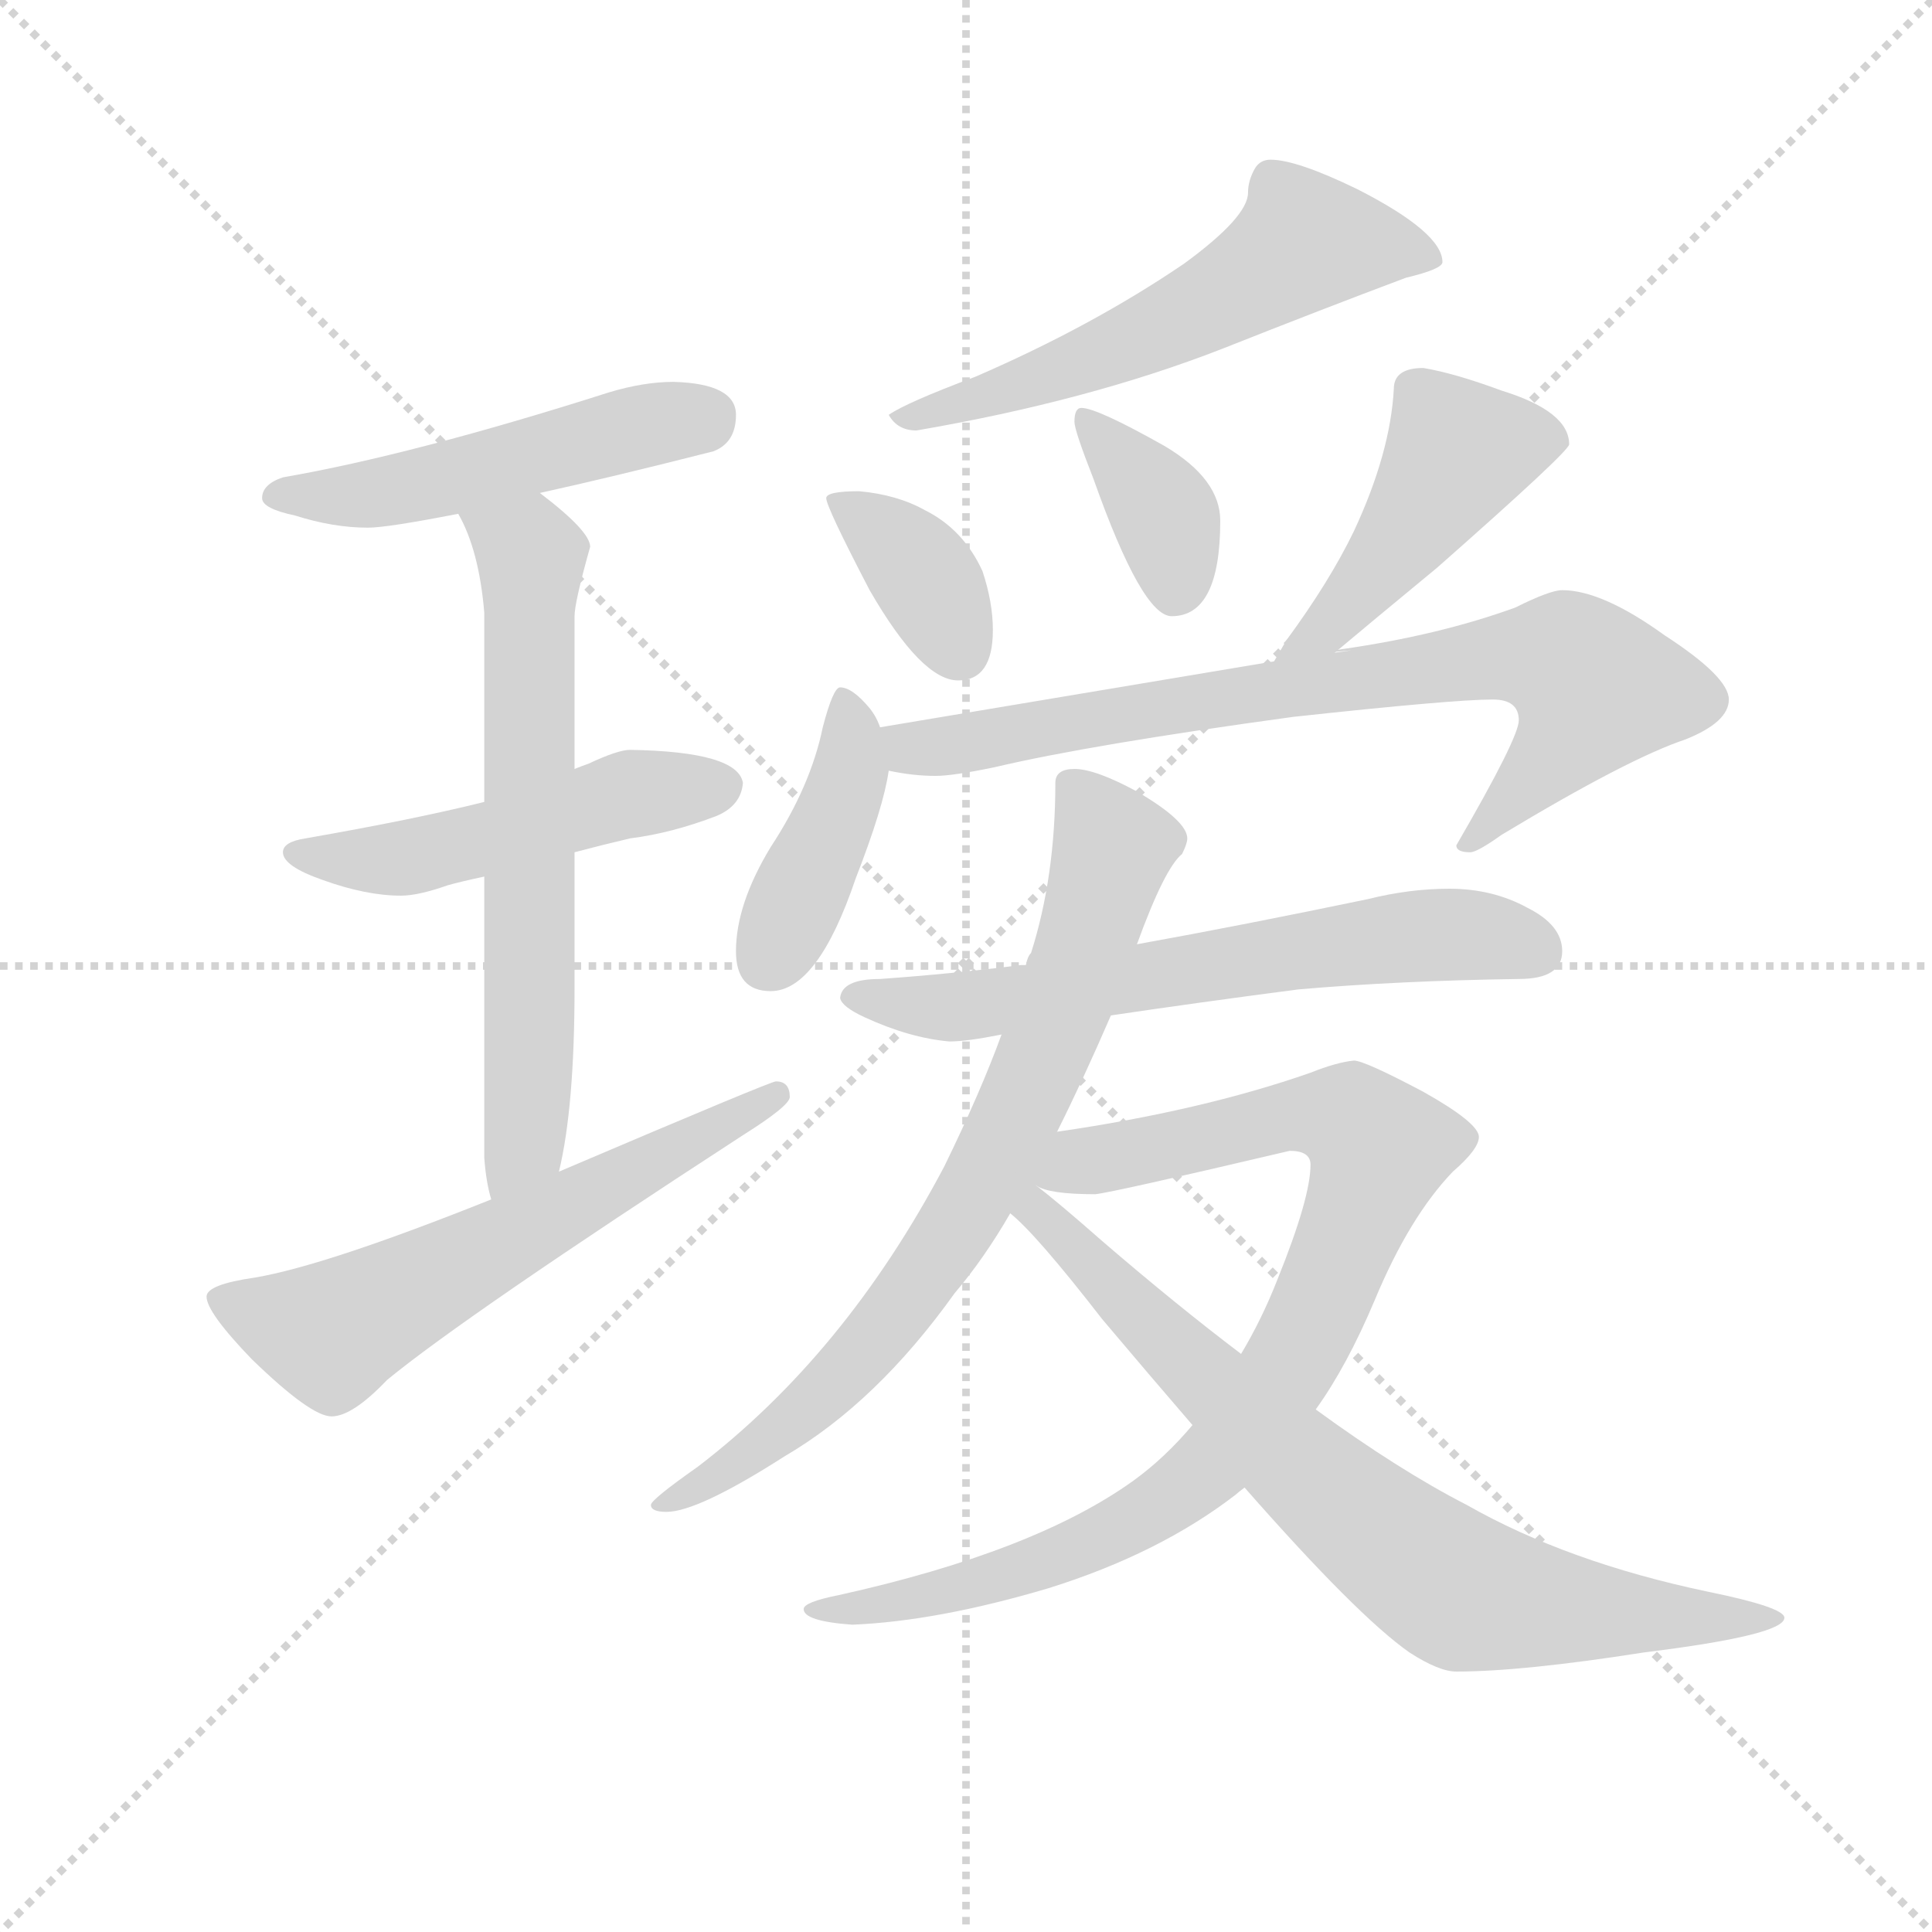 <svg version="1.1" viewBox="0 0 1024 1024" xmlns="http://www.w3.org/2000/svg">
  <g stroke="lightgray" stroke-dasharray="1,1" stroke-width="1" transform="scale(4, 4)">
    <line x1="0" y1="0" x2="256" y2="256"></line>
    <line x1="256" y1="0" x2="0" y2="256"></line>
    <line x1="128" y1="0" x2="128" y2="256"></line>
    <line x1="0" y1="128" x2="256" y2="128"></line>
  </g>
  <g transform="scale(0.92, -0.92) translate(60, -830)">
    <style type="text/css">
      
        @keyframes keyframes0 {
          from {
            stroke: blue;
            stroke-dashoffset: 509;
            stroke-width: 128;
          }
          62% {
            animation-timing-function: step-end;
            stroke: blue;
            stroke-dashoffset: 0;
            stroke-width: 128;
          }
          to {
            stroke: black;
            stroke-width: 1024;
          }
        }
        #make-me-a-hanzi-animation-0 {
          animation: keyframes0 0.664s both;
          animation-delay: 0s;
          animation-timing-function: linear;
        }
      
        @keyframes keyframes1 {
          from {
            stroke: blue;
            stroke-dashoffset: 505;
            stroke-width: 128;
          }
          62% {
            animation-timing-function: step-end;
            stroke: blue;
            stroke-dashoffset: 0;
            stroke-width: 128;
          }
          to {
            stroke: black;
            stroke-width: 1024;
          }
        }
        #make-me-a-hanzi-animation-1 {
          animation: keyframes1 0.661s both;
          animation-delay: 0.664s;
          animation-timing-function: linear;
        }
      
        @keyframes keyframes2 {
          from {
            stroke: blue;
            stroke-dashoffset: 663;
            stroke-width: 128;
          }
          68% {
            animation-timing-function: step-end;
            stroke: blue;
            stroke-dashoffset: 0;
            stroke-width: 128;
          }
          to {
            stroke: black;
            stroke-width: 1024;
          }
        }
        #make-me-a-hanzi-animation-2 {
          animation: keyframes2 0.79s both;
          animation-delay: 1.325s;
          animation-timing-function: linear;
        }
      
        @keyframes keyframes3 {
          from {
            stroke: blue;
            stroke-dashoffset: 614;
            stroke-width: 128;
          }
          67% {
            animation-timing-function: step-end;
            stroke: blue;
            stroke-dashoffset: 0;
            stroke-width: 128;
          }
          to {
            stroke: black;
            stroke-width: 1024;
          }
        }
        #make-me-a-hanzi-animation-3 {
          animation: keyframes3 0.75s both;
          animation-delay: 2.115s;
          animation-timing-function: linear;
        }
      
        @keyframes keyframes4 {
          from {
            stroke: blue;
            stroke-dashoffset: 588;
            stroke-width: 128;
          }
          66% {
            animation-timing-function: step-end;
            stroke: blue;
            stroke-dashoffset: 0;
            stroke-width: 128;
          }
          to {
            stroke: black;
            stroke-width: 1024;
          }
        }
        #make-me-a-hanzi-animation-4 {
          animation: keyframes4 0.729s both;
          animation-delay: 2.864s;
          animation-timing-function: linear;
        }
      
        @keyframes keyframes5 {
          from {
            stroke: blue;
            stroke-dashoffset: 372;
            stroke-width: 128;
          }
          55% {
            animation-timing-function: step-end;
            stroke: blue;
            stroke-dashoffset: 0;
            stroke-width: 128;
          }
          to {
            stroke: black;
            stroke-width: 1024;
          }
        }
        #make-me-a-hanzi-animation-5 {
          animation: keyframes5 0.553s both;
          animation-delay: 3.593s;
          animation-timing-function: linear;
        }
      
        @keyframes keyframes6 {
          from {
            stroke: blue;
            stroke-dashoffset: 372;
            stroke-width: 128;
          }
          55% {
            animation-timing-function: step-end;
            stroke: blue;
            stroke-dashoffset: 0;
            stroke-width: 128;
          }
          to {
            stroke: black;
            stroke-width: 1024;
          }
        }
        #make-me-a-hanzi-animation-6 {
          animation: keyframes6 0.553s both;
          animation-delay: 4.146s;
          animation-timing-function: linear;
        }
      
        @keyframes keyframes7 {
          from {
            stroke: blue;
            stroke-dashoffset: 469;
            stroke-width: 128;
          }
          60% {
            animation-timing-function: step-end;
            stroke: blue;
            stroke-dashoffset: 0;
            stroke-width: 128;
          }
          to {
            stroke: black;
            stroke-width: 1024;
          }
        }
        #make-me-a-hanzi-animation-7 {
          animation: keyframes7 0.632s both;
          animation-delay: 4.698s;
          animation-timing-function: linear;
        }
      
        @keyframes keyframes8 {
          from {
            stroke: blue;
            stroke-dashoffset: 417;
            stroke-width: 128;
          }
          58% {
            animation-timing-function: step-end;
            stroke: blue;
            stroke-dashoffset: 0;
            stroke-width: 128;
          }
          to {
            stroke: black;
            stroke-width: 1024;
          }
        }
        #make-me-a-hanzi-animation-8 {
          animation: keyframes8 0.589s both;
          animation-delay: 5.33s;
          animation-timing-function: linear;
        }
      
        @keyframes keyframes9 {
          from {
            stroke: blue;
            stroke-dashoffset: 783;
            stroke-width: 128;
          }
          72% {
            animation-timing-function: step-end;
            stroke: blue;
            stroke-dashoffset: 0;
            stroke-width: 128;
          }
          to {
            stroke: black;
            stroke-width: 1024;
          }
        }
        #make-me-a-hanzi-animation-9 {
          animation: keyframes9 0.887s both;
          animation-delay: 5.919s;
          animation-timing-function: linear;
        }
      
        @keyframes keyframes10 {
          from {
            stroke: blue;
            stroke-dashoffset: 652;
            stroke-width: 128;
          }
          68% {
            animation-timing-function: step-end;
            stroke: blue;
            stroke-dashoffset: 0;
            stroke-width: 128;
          }
          to {
            stroke: black;
            stroke-width: 1024;
          }
        }
        #make-me-a-hanzi-animation-10 {
          animation: keyframes10 0.781s both;
          animation-delay: 6.807s;
          animation-timing-function: linear;
        }
      
        @keyframes keyframes11 {
          from {
            stroke: blue;
            stroke-dashoffset: 768;
            stroke-width: 128;
          }
          71% {
            animation-timing-function: step-end;
            stroke: blue;
            stroke-dashoffset: 0;
            stroke-width: 128;
          }
          to {
            stroke: black;
            stroke-width: 1024;
          }
        }
        #make-me-a-hanzi-animation-11 {
          animation: keyframes11 0.875s both;
          animation-delay: 7.587s;
          animation-timing-function: linear;
        }
      
        @keyframes keyframes12 {
          from {
            stroke: blue;
            stroke-dashoffset: 916;
            stroke-width: 128;
          }
          75% {
            animation-timing-function: step-end;
            stroke: blue;
            stroke-dashoffset: 0;
            stroke-width: 128;
          }
          to {
            stroke: black;
            stroke-width: 1024;
          }
        }
        #make-me-a-hanzi-animation-12 {
          animation: keyframes12 0.995s both;
          animation-delay: 8.462s;
          animation-timing-function: linear;
        }
      
        @keyframes keyframes13 {
          from {
            stroke: blue;
            stroke-dashoffset: 777;
            stroke-width: 128;
          }
          72% {
            animation-timing-function: step-end;
            stroke: blue;
            stroke-dashoffset: 0;
            stroke-width: 128;
          }
          to {
            stroke: black;
            stroke-width: 1024;
          }
        }
        #make-me-a-hanzi-animation-13 {
          animation: keyframes13 0.882s both;
          animation-delay: 9.458s;
          animation-timing-function: linear;
        }
      
    </style>
    
      <path d="M 328 610 Q 311 610 291 604 Q 178 568 103 555 Q 91 551 91 543 Q 91 537 110 533 Q 132 526 152 526 Q 163 526 204 534 L 251 546 Q 292 555 351 570 Q 364 575 364 591 Q 364 609 328 610 Z" fill="lightgray"></path>
    
      <path d="M 219 368 Q 179 358 116 347 Q 103 345 103 339 Q 103 331 126 323 Q 151 314 171 314 Q 181 314 198 320 Q 205 322 219 325 L 271 339 Q 286 343 303 347 Q 327 350 353 360 Q 367 366 368 379 Q 365 397 303 398 Q 296 398 279 390 Q 276 389 271 387 L 219 368 Z" fill="lightgray"></path>
    
      <path d="M 204 534 Q 216 513 219 477 L 219 368 L 219 325 L 219 163 Q 220 149 223 139 C 229 110 256 126 262 155 Q 271 192 271 261 L 271 339 L 271 387 L 271 475 Q 271 483 280 515 Q 280 524 251 546 C 227 565 191 561 204 534 Z" fill="lightgray"></path>
    
      <path d="M 223 139 Q 128 101 87 94 Q 59 90 59 83 Q 59 74 85 47 Q 119 14 131 14 Q 143 14 163 35 Q 208 72 368 176 Q 395 193 395 198 Q 395 207 387 207 Q 384 207 262 155 L 223 139 Z" fill="lightgray"></path>
    
      <path d="M 672 738 Q 666 738 663 733 Q 659 726 659 719 Q 659 705 622 678 Q 569 642 502 613 Q 462 598 452 591 Q 457 582 468 582 Q 567 599 644 629 Q 702 652 750 670 Q 771 675 771 679 Q 771 696 722 721 Q 687 738 672 738 Z" fill="lightgray"></path>
    
      <path d="M 435 547 Q 416 547 416 543 Q 416 538 441 490 Q 471 438 492 438 Q 512 438 512 467 Q 512 483 506 501 Q 495 525 473 536 Q 457 545 435 547 Z" fill="lightgray"></path>
    
      <path d="M 563 595 Q 559 595 559 587 Q 559 582 570 554 Q 598 475 615 475 Q 643 475 643 530 Q 643 554 611 573 Q 572 595 563 595 Z" fill="lightgray"></path>
    
      <path d="M 760 618 Q 743 618 743 606 Q 741 569 720 524 Q 706 495 681 461 Q 677 454 674 449 C 659 423 686 435 709 454 Q 728 470 768 503 Q 844 570 844 574 Q 844 593 805 605 Q 778 615 760 618 Z" fill="lightgray"></path>
    
      <path d="M 447 411 Q 445 417 441 422 Q 431 434 424 434 Q 420 434 414 411 Q 407 377 384 342 Q 364 309 364 282 Q 364 259 384 259 Q 411 259 433 324 Q 449 365 452 386 L 447 411 Z" fill="lightgray"></path>
    
      <path d="M 674 449 L 447 411 C 417 406 422 390 452 386 Q 466 383 479 383 Q 489 383 513 388 Q 568 401 685 417 Q 777 427 800 427 Q 815 427 815 415 Q 815 405 779 343 Q 779 339 787 339 Q 791 339 805 349 Q 878 393 911 404 Q 936 414 936 427 Q 936 440 899 464 Q 863 490 840 490 Q 833 490 813 480 Q 769 464 713 456 C 683 451 739 458 709 454 L 674 449 Z" fill="lightgray"></path>
    
      <path d="M 775 318 Q 752 318 728 312 Q 656 297 595 286 L 531 274 L 528 274 Q 489 269 447 266 Q 425 266 424 255 Q 425 250 438 244 Q 464 232 487 230 Q 497 230 517 234 L 580 245 Q 627 252 688 260 Q 746 265 815 266 Q 840 266 840 282 Q 840 297 820 307 Q 800 318 775 318 Z" fill="lightgray"></path>
    
      <path d="M 549 178 Q 564 208 580 245 L 595 286 Q 611 330 621 338 Q 624 344 624 347 Q 624 357 595 374 Q 571 387 559 387 Q 548 387 548 379 Q 548 325 534 281 Q 532 279 531 274 L 517 234 Q 505 201 484 158 Q 427 50 342 -15 Q 315 -34 315 -37 Q 315 -41 324 -41 Q 342 -41 392 -9 Q 445 22 490 85 Q 507 105 522 131 L 549 178 Z" fill="lightgray"></path>
    
      <path d="M 627 9 Q 611 -10 593 -23 Q 536 -64 423 -89 Q 403 -93 403 -97 Q 403 -104 431 -106 Q 480 -104 544 -85 Q 608 -65 652 -31 Q 653 -30 657 -27 L 698 18 Q 716 43 732 81 Q 752 129 777 155 Q 792 168 792 175 Q 792 183 760 201 Q 726 219 720 219 Q 710 218 695 212 Q 632 190 549 178 C 474 166 507 154 537 147 Q 544 142 571 142 Q 581 143 683 167 Q 695 167 695 159 Q 695 140 676 93 Q 667 70 655 50 L 627 9 Z" fill="lightgray"></path>
    
      <path d="M 522 131 Q 537 119 575 70 Q 602 38 627 9 L 657 -27 Q 722 -101 752 -122 Q 769 -133 779 -133 Q 817 -133 887 -122 Q 968 -112 968 -102 Q 968 -96 924 -87 Q 843 -70 785 -37 Q 746 -17 698 18 L 655 50 Q 618 78 575 115 Q 550 137 537 147 C 514 166 500 152 522 131 Z" fill="lightgray"></path>
    
    
      <clipPath id="make-me-a-hanzi-clip-0">
        <path d="M 328 610 Q 311 610 291 604 Q 178 568 103 555 Q 91 551 91 543 Q 91 537 110 533 Q 132 526 152 526 Q 163 526 204 534 L 251 546 Q 292 555 351 570 Q 364 575 364 591 Q 364 609 328 610 Z"></path>
      </clipPath>
      <path clip-path="url(#make-me-a-hanzi-clip-0)" d="M 98 544 L 175 549 L 346 590" fill="none" id="make-me-a-hanzi-animation-0" stroke-dasharray="381 762" stroke-linecap="round"></path>
    
      <clipPath id="make-me-a-hanzi-clip-1">
        <path d="M 219 368 Q 179 358 116 347 Q 103 345 103 339 Q 103 331 126 323 Q 151 314 171 314 Q 181 314 198 320 Q 205 322 219 325 L 271 339 Q 286 343 303 347 Q 327 350 353 360 Q 367 366 368 379 Q 365 397 303 398 Q 296 398 279 390 Q 276 389 271 387 L 219 368 Z"></path>
      </clipPath>
      <path clip-path="url(#make-me-a-hanzi-clip-1)" d="M 112 339 L 174 336 L 303 373 L 356 377" fill="none" id="make-me-a-hanzi-animation-1" stroke-dasharray="377 754" stroke-linecap="round"></path>
    
      <clipPath id="make-me-a-hanzi-clip-2">
        <path d="M 204 534 Q 216 513 219 477 L 219 368 L 219 325 L 219 163 Q 220 149 223 139 C 229 110 256 126 262 155 Q 271 192 271 261 L 271 339 L 271 387 L 271 475 Q 271 483 280 515 Q 280 524 251 546 C 227 565 191 561 204 534 Z"></path>
      </clipPath>
      <path clip-path="url(#make-me-a-hanzi-clip-2)" d="M 211 530 L 244 513 L 246 496 L 244 189 L 228 146" fill="none" id="make-me-a-hanzi-animation-2" stroke-dasharray="535 1070" stroke-linecap="round"></path>
    
      <clipPath id="make-me-a-hanzi-clip-3">
        <path d="M 223 139 Q 128 101 87 94 Q 59 90 59 83 Q 59 74 85 47 Q 119 14 131 14 Q 143 14 163 35 Q 208 72 368 176 Q 395 193 395 198 Q 395 207 387 207 Q 384 207 262 155 L 223 139 Z"></path>
      </clipPath>
      <path clip-path="url(#make-me-a-hanzi-clip-3)" d="M 67 81 L 131 62 L 388 200" fill="none" id="make-me-a-hanzi-animation-3" stroke-dasharray="486 972" stroke-linecap="round"></path>
    
      <clipPath id="make-me-a-hanzi-clip-4">
        <path d="M 672 738 Q 666 738 663 733 Q 659 726 659 719 Q 659 705 622 678 Q 569 642 502 613 Q 462 598 452 591 Q 457 582 468 582 Q 567 599 644 629 Q 702 652 750 670 Q 771 675 771 679 Q 771 696 722 721 Q 687 738 672 738 Z"></path>
      </clipPath>
      <path clip-path="url(#make-me-a-hanzi-clip-4)" d="M 765 681 L 734 689 L 692 690 L 641 657 L 550 616 L 475 590 L 457 590" fill="none" id="make-me-a-hanzi-animation-4" stroke-dasharray="460 920" stroke-linecap="round"></path>
    
      <clipPath id="make-me-a-hanzi-clip-5">
        <path d="M 435 547 Q 416 547 416 543 Q 416 538 441 490 Q 471 438 492 438 Q 512 438 512 467 Q 512 483 506 501 Q 495 525 473 536 Q 457 545 435 547 Z"></path>
      </clipPath>
      <path clip-path="url(#make-me-a-hanzi-clip-5)" d="M 420 541 L 468 504 L 493 455" fill="none" id="make-me-a-hanzi-animation-5" stroke-dasharray="244 488" stroke-linecap="round"></path>
    
      <clipPath id="make-me-a-hanzi-clip-6">
        <path d="M 563 595 Q 559 595 559 587 Q 559 582 570 554 Q 598 475 615 475 Q 643 475 643 530 Q 643 554 611 573 Q 572 595 563 595 Z"></path>
      </clipPath>
      <path clip-path="url(#make-me-a-hanzi-clip-6)" d="M 565 589 L 609 537 L 617 490" fill="none" id="make-me-a-hanzi-animation-6" stroke-dasharray="244 488" stroke-linecap="round"></path>
    
      <clipPath id="make-me-a-hanzi-clip-7">
        <path d="M 760 618 Q 743 618 743 606 Q 741 569 720 524 Q 706 495 681 461 Q 677 454 674 449 C 659 423 686 435 709 454 Q 728 470 768 503 Q 844 570 844 574 Q 844 593 805 605 Q 778 615 760 618 Z"></path>
      </clipPath>
      <path clip-path="url(#make-me-a-hanzi-clip-7)" d="M 837 577 L 780 570 L 759 534 L 713 477 L 679 454" fill="none" id="make-me-a-hanzi-animation-7" stroke-dasharray="341 682" stroke-linecap="round"></path>
    
      <clipPath id="make-me-a-hanzi-clip-8">
        <path d="M 447 411 Q 445 417 441 422 Q 431 434 424 434 Q 420 434 414 411 Q 407 377 384 342 Q 364 309 364 282 Q 364 259 384 259 Q 411 259 433 324 Q 449 365 452 386 L 447 411 Z"></path>
      </clipPath>
      <path clip-path="url(#make-me-a-hanzi-clip-8)" d="M 426 428 L 431 409 L 428 377 L 383 278" fill="none" id="make-me-a-hanzi-animation-8" stroke-dasharray="289 578" stroke-linecap="round"></path>
    
      <clipPath id="make-me-a-hanzi-clip-9">
        <path d="M 674 449 L 447 411 C 417 406 422 390 452 386 Q 466 383 479 383 Q 489 383 513 388 Q 568 401 685 417 Q 777 427 800 427 Q 815 427 815 415 Q 815 405 779 343 Q 779 339 787 339 Q 791 339 805 349 Q 878 393 911 404 Q 936 414 936 427 Q 936 440 899 464 Q 863 490 840 490 Q 833 490 813 480 Q 769 464 713 456 C 683 451 739 458 709 454 L 674 449 Z"></path>
      </clipPath>
      <path clip-path="url(#make-me-a-hanzi-clip-9)" d="M 456 406 L 473 399 L 800 451 L 844 449 L 859 434 L 856 425 L 835 394 L 787 349" fill="none" id="make-me-a-hanzi-animation-9" stroke-dasharray="655 1310" stroke-linecap="round"></path>
    
      <clipPath id="make-me-a-hanzi-clip-10">
        <path d="M 775 318 Q 752 318 728 312 Q 656 297 595 286 L 531 274 L 528 274 Q 489 269 447 266 Q 425 266 424 255 Q 425 250 438 244 Q 464 232 487 230 Q 497 230 517 234 L 580 245 Q 627 252 688 260 Q 746 265 815 266 Q 840 266 840 282 Q 840 297 820 307 Q 800 318 775 318 Z"></path>
      </clipPath>
      <path clip-path="url(#make-me-a-hanzi-clip-10)" d="M 431 256 L 505 251 L 768 292 L 823 283" fill="none" id="make-me-a-hanzi-animation-10" stroke-dasharray="524 1048" stroke-linecap="round"></path>
    
      <clipPath id="make-me-a-hanzi-clip-11">
        <path d="M 549 178 Q 564 208 580 245 L 595 286 Q 611 330 621 338 Q 624 344 624 347 Q 624 357 595 374 Q 571 387 559 387 Q 548 387 548 379 Q 548 325 534 281 Q 532 279 531 274 L 517 234 Q 505 201 484 158 Q 427 50 342 -15 Q 315 -34 315 -37 Q 315 -41 324 -41 Q 342 -41 392 -9 Q 445 22 490 85 Q 507 105 522 131 L 549 178 Z"></path>
      </clipPath>
      <path clip-path="url(#make-me-a-hanzi-clip-11)" d="M 561 372 L 581 342 L 572 306 L 529 195 L 499 136 L 421 33 L 377 -6 L 320 -38" fill="none" id="make-me-a-hanzi-animation-11" stroke-dasharray="640 1280" stroke-linecap="round"></path>
    
      <clipPath id="make-me-a-hanzi-clip-12">
        <path d="M 627 9 Q 611 -10 593 -23 Q 536 -64 423 -89 Q 403 -93 403 -97 Q 403 -104 431 -106 Q 480 -104 544 -85 Q 608 -65 652 -31 Q 653 -30 657 -27 L 698 18 Q 716 43 732 81 Q 752 129 777 155 Q 792 168 792 175 Q 792 183 760 201 Q 726 219 720 219 Q 710 218 695 212 Q 632 190 549 178 C 474 166 507 154 537 147 Q 544 142 571 142 Q 581 143 683 167 Q 695 167 695 159 Q 695 140 676 93 Q 667 70 655 50 L 627 9 Z"></path>
      </clipPath>
      <path clip-path="url(#make-me-a-hanzi-clip-12)" d="M 543 152 L 681 187 L 712 186 L 735 169 L 686 48 L 634 -18 L 547 -68 L 462 -93 L 408 -98" fill="none" id="make-me-a-hanzi-animation-12" stroke-dasharray="788 1576" stroke-linecap="round"></path>
    
      <clipPath id="make-me-a-hanzi-clip-13">
        <path d="M 522 131 Q 537 119 575 70 Q 602 38 627 9 L 657 -27 Q 722 -101 752 -122 Q 769 -133 779 -133 Q 817 -133 887 -122 Q 968 -112 968 -102 Q 968 -96 924 -87 Q 843 -70 785 -37 Q 746 -17 698 18 L 655 50 Q 618 78 575 115 Q 550 137 537 147 C 514 166 500 152 522 131 Z"></path>
      </clipPath>
      <path clip-path="url(#make-me-a-hanzi-clip-13)" d="M 528 133 L 551 121 L 702 -28 L 784 -88 L 855 -99 L 964 -102" fill="none" id="make-me-a-hanzi-animation-13" stroke-dasharray="649 1298" stroke-linecap="round"></path>
    
  </g>
</svg>